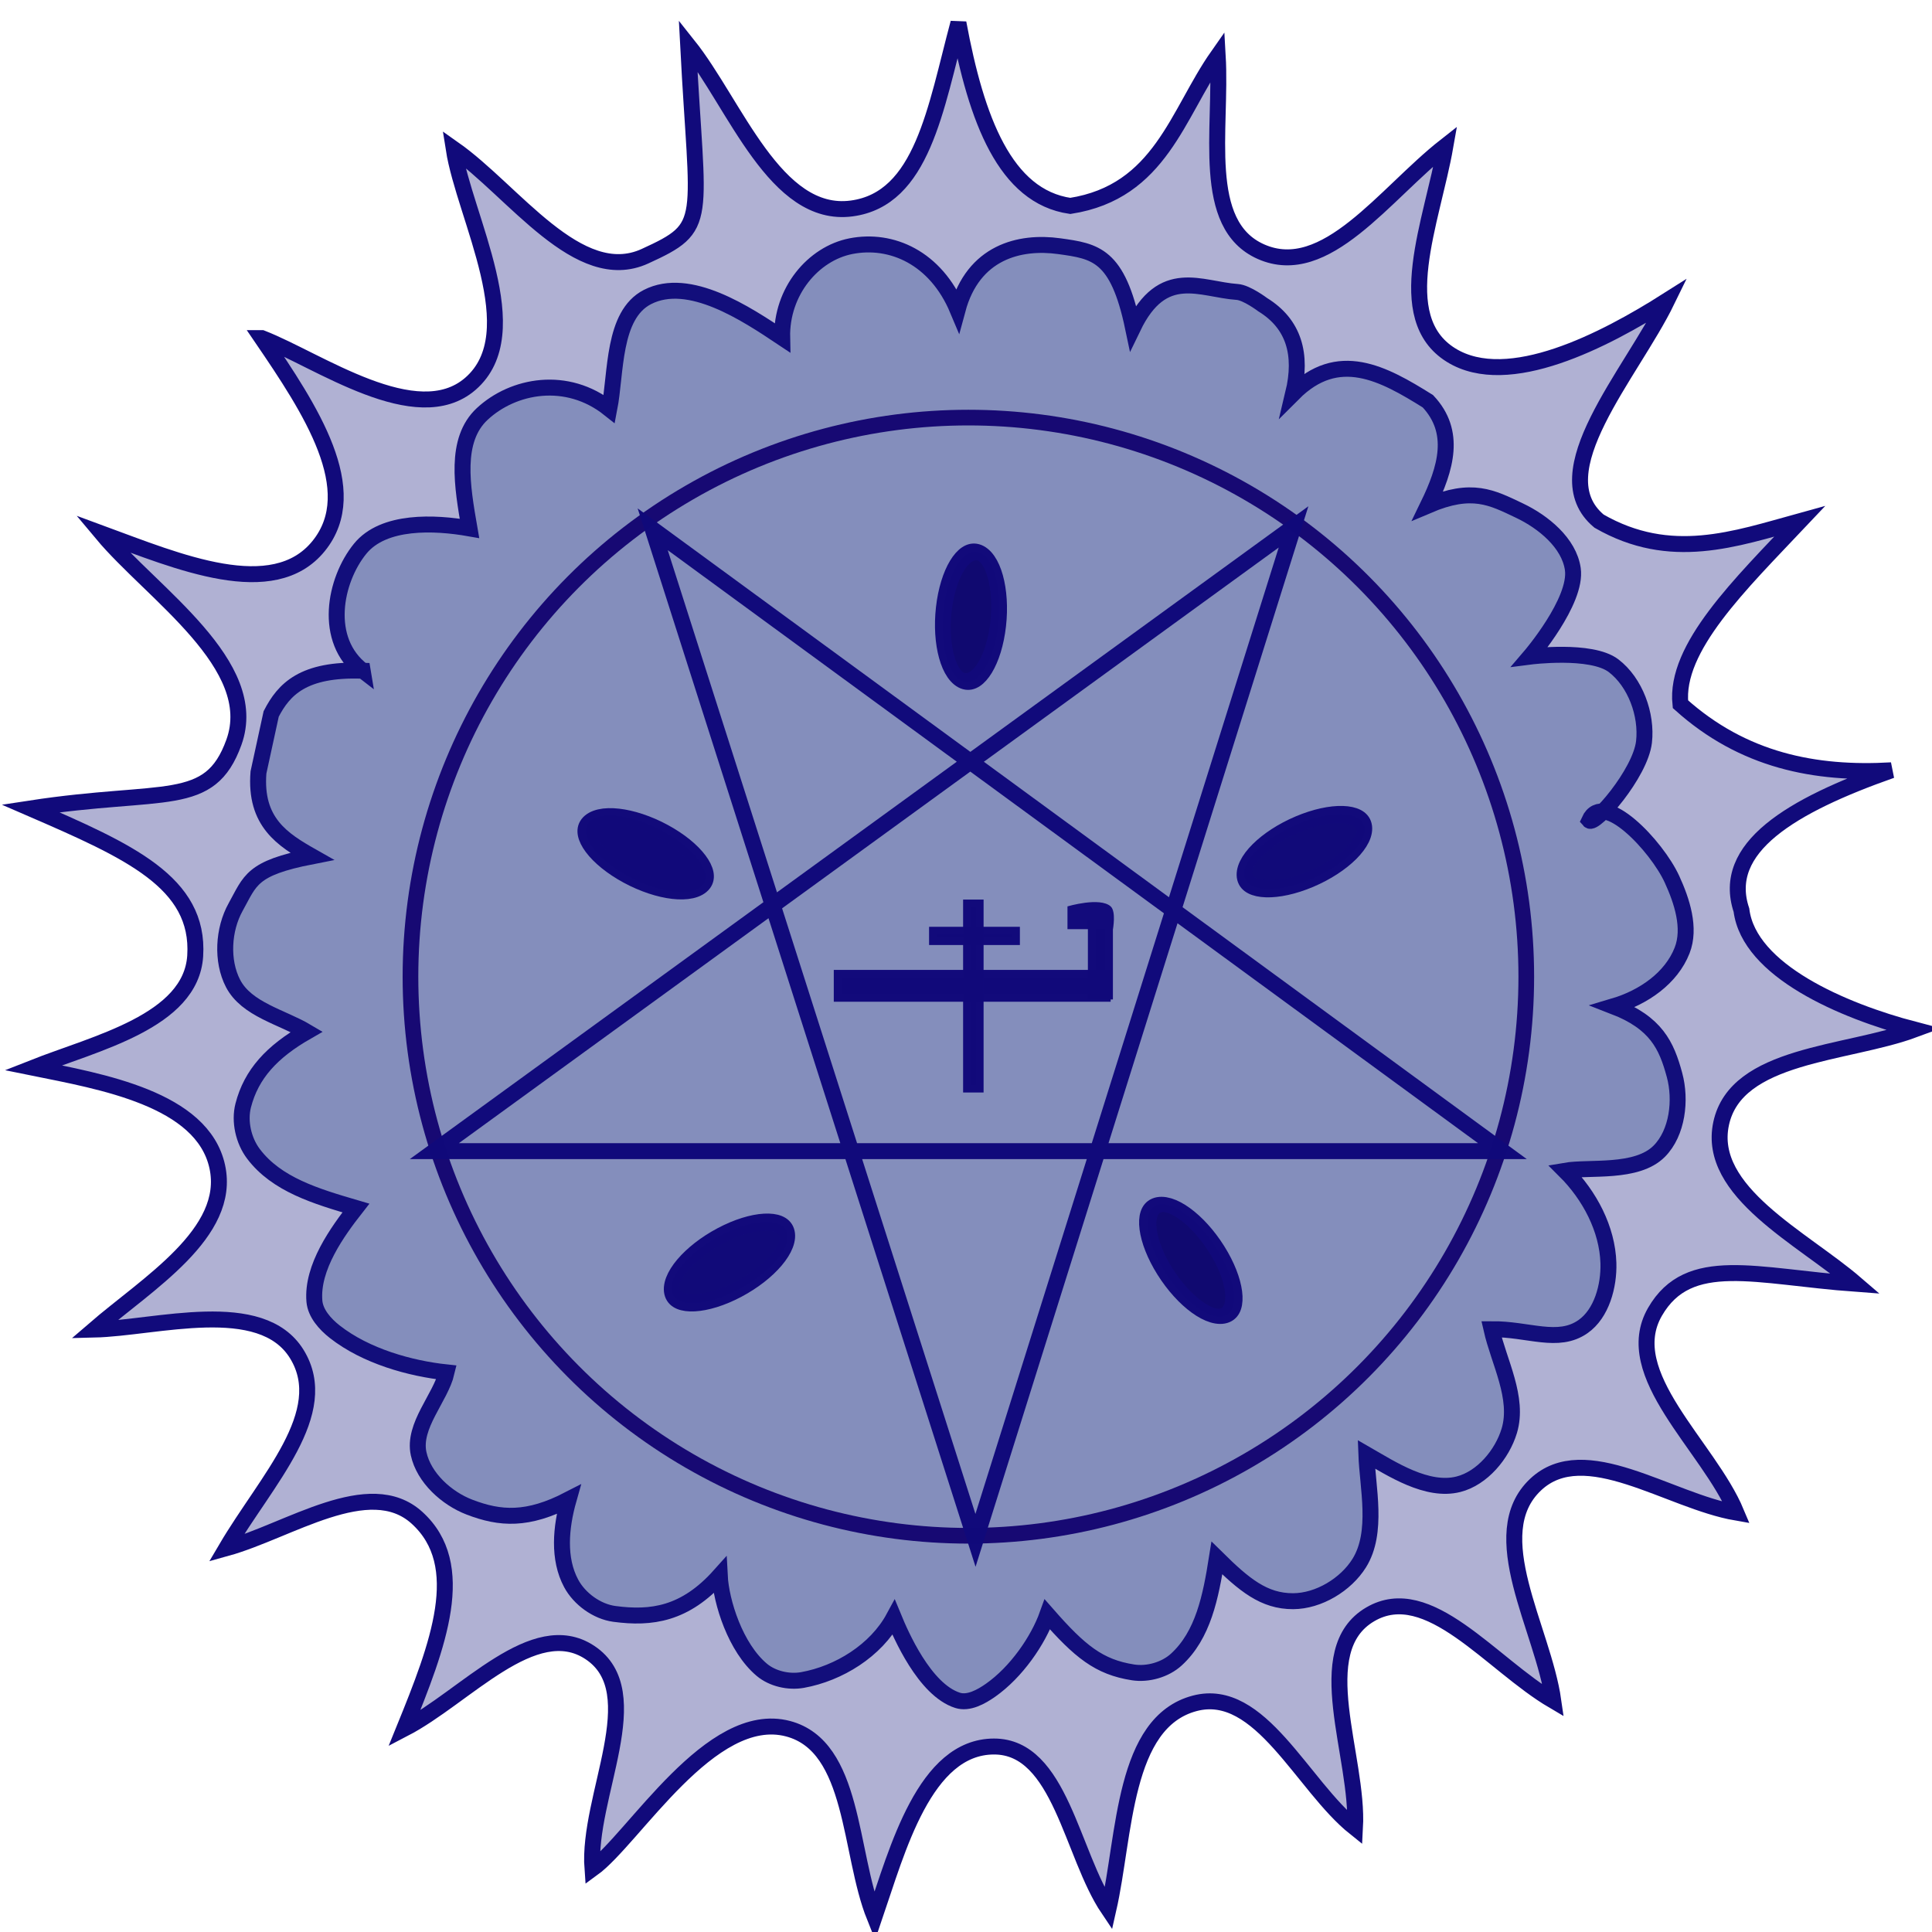 <?xml version="1.0" encoding="UTF-8" standalone="no"?>
<!-- Created with Inkscape (http://www.inkscape.org/) -->

<svg
   version="1.1"
   id="svg9"
   width="981.333"
   height="981.333"
   viewBox="0 0 981.333 981.333"
   sodipodi:docname="pentagrama__roxo.svg"
   inkscape:version="1.2.1 (9c6d41e410, 2022-07-14)"
   xmlns:inkscape="http://www.inkscape.org/namespaces/inkscape"
   xmlns:sodipodi="http://sodipodi.sourceforge.net/DTD/sodipodi-0.dtd"
   xmlns="http://www.w3.org/2000/svg"
   xmlns:svg="http://www.w3.org/2000/svg">
  <defs
     id="defs13" />
  <sodipodi:namedview
     id="namedview11"
     pagecolor="#ffffff"
     bordercolor="#000000"
     borderopacity="0.25"
     inkscape:showpageshadow="2"
     inkscape:pageopacity="0.0"
     inkscape:pagecheckerboard="0"
     inkscape:deskcolor="#d1d1d1"
     showgrid="false"
     inkscape:zoom="1.0729879"
     inkscape:cx="234.85819"
     inkscape:cy="462.26057"
     inkscape:window-width="1920"
     inkscape:window-height="1017"
     inkscape:window-x="-8"
     inkscape:window-y="-8"
     inkscape:window-maximized="1"
     inkscape:current-layer="g15" />
  <g
     inkscape:groupmode="layer"
     inkscape:label="Image"
     id="g15">
    <path
       style="opacity:0.993;fill:#1f4e8d;fill-opacity:0.298;stroke:#120a7b;stroke-width:8.1;stroke-dasharray:none;stroke-opacity:1"
       d="m 184.228,340.688 c -30.237,-1.106 -40.059,9.453 -46.487,21.952 l -6.456,29.7 c -2.02,25.264 12.283,34.204 27.117,42.613 -30.92,6.036 -31.189,12.267 -38.739,25.826 -6.285,11.288 -7.243,27.271 -1.291,38.739 6.874,13.245 24.965,17.114 37.448,24.535 -17.739,10.156 -28.173,21.487 -32.282,37.447 -2.084,8.094 0.135,17.86 5.165,24.535 11.82,15.685 31.836,21.617 52.078,27.557 -9.295,11.872 -22.544,30.126 -21.087,47.338 0.524,6.186 5.448,11.661 10.33,15.496 15.848,12.448 38.371,18.701 56.817,20.661 -3.039,12.91 -17.311,27.092 -14.204,41.321 2.663,12.195 14.172,22.644 25.826,27.117 15.718,6.033 29.521,6.873 50.36,-3.874 -4.024,14.204 -5.437,30.096 1.291,42.613 4.241,7.889 13.074,14.311 21.952,15.496 18.819,2.51 35.868,0.22 53.515,-19.502 0.686,13.49 7.982,36.671 21.38,47.911 5.439,4.562 13.673,6.418 20.661,5.165 18.421,-3.304 37.28,-14.937 46.34,-31.696 3.389,8.214 15.565,36.67 32.429,42.027 5.58,1.772 11.998,-1.797 16.787,-5.165 13.103,-9.215 24.076,-25.171 28.834,-38.446 16.456,18.779 26.19,26.718 43.478,29.407 7.537,1.172 16.31,-1.324 21.952,-6.456 13.717,-12.479 17.528,-31.932 20.661,-51.652 13.813,13.62 23.897,22.009 38.739,21.952 12.92,-0.05 26.752,-8.397 33.574,-19.369 9.742,-15.668 4.197,-38.372 3.594,-55.233 12.931,7.435 30.875,19.222 46.766,15.203 12.101,-3.061 22.21,-15.17 25.826,-27.117 5.063,-16.73 -5.284,-35.028 -9.039,-51.652 18.841,-0.157 33.772,7.577 46.487,-1.291 9.506,-6.63 13.258,-20.698 12.913,-32.282 -0.514,-17.276 -9.518,-34.405 -22.085,-46.913 12.345,-2.129 36.417,1.664 47.911,-9.904 9.282,-9.342 11.192,-26.029 7.748,-38.739 -4.067,-15.008 -9.274,-26.497 -30.991,-34.865 15.521,-4.596 29.408,-14.446 34.865,-28.408 4.432,-11.339 -0.086,-25.092 -5.165,-36.156 -7.793,-16.975 -34.928,-45.585 -42.027,-29.846 2.552,2.977 25.974,-23.78 27.823,-39.884 1.586,-13.817 -4.416,-30.333 -15.496,-38.739 -11.339,-8.603 -42.453,-4.593 -42.453,-4.593 0,0 24.132,-28.134 21.792,-44.476 -1.9,-13.27 -15.006,-23.951 -27.117,-29.7 -14.02,-6.655 -24.031,-12.162 -46.487,-2.583 9.224,-18.965 14.615,-37.383 0,-52.943 -22.813,-14.268 -45.626,-26.743 -68.439,-3.874 4.826,-20.061 0.335,-35.463 -15.496,-45.195 0,0 -8.111,-6.133 -12.913,-6.456 -18.606,-1.254 -37.826,-13.259 -52.943,18.078 -7.803,-37.174 -19.036,-38.765 -37.448,-41.321 -20.11,-2.792 -43.741,2.908 -51.652,32.282 -11.101,-26.459 -33.595,-36.363 -54.234,-32.282 -19.002,3.757 -35.4,22.886 -34.865,46.487 -18.215,-12.141 -47.242,-31.549 -68.439,-20.661 -17.798,9.143 -15.812,38.603 -19.369,56.817 -21.522,-17.152 -48.806,-12.1 -64.565,2.583 -14.259,13.285 -10.15,36.79 -6.456,58.108 -17.778,-3.131 -43.644,-4.273 -55.526,10.33 -13.042,16.029 -19.025,46.502 1.291,61.982 z"
       id="path1192"
       sodipodi:nodetypes="ccccaacaacaacaacaacaacaacaacaacaacaacaacascaacaaccccacacacacacac" />
    <path
       style="opacity:0.993;fill:#13167d;stroke:#110a7b;stroke-width:8.1;stroke-dasharray:none;stroke-opacity:1;fill-opacity:0.337"
       d="m 133.003,171.742 c 24.658,36.156 51.814,77.248 28.848,105.607 -23.122,28.552 -71.459,7.886 -110.039,-6.31 25.494,30.507 81.185,66.701 66.987,106.019 -12.297,34.055 -35.232,23.153 -103.303,33.574 49.96,21.657 86.017,37.542 83.655,74.895 -2.105,33.287 -50.708,44.311 -82.363,56.817 34.374,6.975 85.99,15.639 93.559,50.214 7.398,33.791 -35.538,59.436 -62.568,82.789 31.661,-0.755 84.914,-16.989 103.011,12.487 18.292,29.795 -15.521,63.994 -35.863,98.564 31.874,-8.836 72.62,-37.447 96.847,-15.496 26.523,24.031 10.775,64.854 -6.456,107.177 31.019,-16.133 65.93,-57.48 94.264,-38.739 30.551,20.208 -1.43,73.189 1.332,109.879 20.977,-15.2 60.011,-81.592 99.389,-71.141 33.88,8.992 30.806,62.85 43.904,95.556 11.605,-34.014 25.464,-86.497 60.691,-86.517 33.676,-0.018 39.287,54.766 58.108,82.643 8.556,-37.628 7.326,-95.014 43.904,-104.595 33.233,-8.704 54.555,41.861 81.351,63.273 2.03,-36.156 -23.543,-90.17 7.748,-108.469 29.585,-17.301 61.324,25.321 92.973,43.904 -5.216,-36.587 -35.716,-84.541 -9.039,-109.76 24.949,-23.585 67.652,8.281 102.012,14.204 -14.12,-33.847 -59.671,-70.243 -41.321,-102.012 17.172,-29.729 51.099,-17.924 102.012,-14.204 -27.087,-23.318 -75.797,-46.687 -68.439,-81.351 7.555,-35.591 63.619,-35.013 98.138,-47.778 -36.24,-9.503 -83.956,-29.912 -87.808,-60.691 -10.577,-31.668 25.153,-53.045 76.186,-71.021 -38.712,2.247 -75.328,-4.94 -107.177,-33.574 -3.04,-28.664 30.473,-60.983 60.691,-92.973 -32.994,9.09 -65.689,20.873 -102.012,0 -29.565,-24.571 16.398,-74.739 34.559,-112.036 -31.569,20.024 -80.689,45.725 -109.746,27.69 -30.72,-19.067 -9.588,-67.781 -2.862,-106.179 -30.82,24.179 -60.784,68.216 -93.692,53.648 C 609.445,114.099 620.688,65.773 618.529,28.408 597.99,57.676 589.449,97.443 543.634,104.595 510.591,99.797 495.92,60.881 486.818,11.622 c -11.631,43.395 -18.299,89.49 -54.234,94.264 -38.777,5.152 -59.111,-52.866 -83.055,-82.909 4.717,91.084 11.216,92.02 -21.952,107.177 -33.767,15.432 -66.599,-33.043 -97.126,-54.514 5.414,34.695 38.615,93.269 8.44,119.344 -27.341,23.627 -77.043,-11.971 -105.886,-23.243 z"
       id="path1190"
       sodipodi:nodetypes="cacacacacacacacacacacacacacacccccccscacccacacac" />
    <ellipse
       style="opacity:0.993;fill:none;stroke:#170973;stroke-width:7.958;stroke-dasharray:none;stroke-opacity:1"
       id="path1008"
       cx="491.872"
       cy="496.092"
       rx="283.38"
       ry="283.982" />
    <path
       style="opacity:0.993;fill:none;stroke:#110a7b;stroke-width:8.1;stroke-dasharray:none;stroke-opacity:1"
       d="M 331.532,268.842 495.489,782.414 657.035,267.636 220.619,584.701 h 542.506 z"
       id="path1118" />
    <rect
       style="opacity:0.993;fill:#000000;fill-opacity:1;stroke:#120a7b;stroke-width:8.367;stroke-dasharray:none;stroke-opacity:1"
       id="rect6553"
       width="132.264"
       height="7.8"
       x="427.69"
       y="496.837" />
    <rect
       style="opacity:0.993;fill:#000000;fill-opacity:1;stroke:#120a7b;stroke-width:8.295;stroke-dasharray:none;stroke-opacity:1"
       id="rect6558"
       width="37.835"
       height="0.957"
       x="476.057"
       y="474.905" />
    <rect
       style="opacity:0.993;fill:#000000;fill-opacity:1;stroke:#120a7b;stroke-width:8.1;stroke-dasharray:none;stroke-opacity:1"
       id="rect6560"
       width="2.305"
       height="89.891"
       x="493.246"
       y="460.978" />
    <rect
       style="opacity:0.993;fill:#000000;fill-opacity:1;stroke:#120a7b;stroke-width:8.1;stroke-dasharray:none;stroke-opacity:1"
       id="rect6625"
       width="4.61"
       height="32.268"
       x="556.631"
       y="471.35" />
    <g
       id="rect6627"
       style="opacity:0.993">
      <path
         style="color:#000000;fill:#000000;stroke-width:8.1;-inkscape-stroke:none"
         d="m 546.259,464.435 h 14.982 v 3.457 h -14.982 z"
         id="path6633" />
      <path
         style="color:#000000;fill:#120a7b;-inkscape-stroke:none"
         d="m 542.209,460.385 v 4.051 7.508 h 23.082 c 0,0 1.718,-8.96 -1.152,-11.559 -5.419,-4.906 -21.93,0 -21.93,0 z"
         id="path6645"
         sodipodi:nodetypes="ccccac" />
    </g>
    <ellipse
       style="opacity:0.993;fill:#110a79;fill-opacity:0.996;stroke:#120a7b;stroke-width:8.249;stroke-dasharray:none;stroke-opacity:1"
       id="path6701"
       cx="143.778"
       cy="749.006"
       rx="32.901"
       ry="14.318"
       transform="matrix(0.884,-0.468,0.325,0.946,0,0)"
       inkscape:transform-center-x="-6.9012529"
       inkscape:transform-center-y="-0.69112264" />
    <ellipse
       style="opacity:0.993;fill:#100970;fill-opacity:0.996;stroke:#120a7b;stroke-width:8.249;stroke-dasharray:none;stroke-opacity:1"
       id="path6701-5"
       cx="172.851"
       cy="-531.698"
       rx="32.901"
       ry="14.318"
       transform="matrix(-0.112,0.994,-0.964,-0.266,0,0)"
       inkscape:transform-center-x="3.3250094"
       inkscape:transform-center-y="6.0868012" />
    <ellipse
       style="opacity:0.993;fill:#110a79;fill-opacity:0.996;stroke:#120a7b;stroke-width:8.249;stroke-dasharray:none;stroke-opacity:1"
       id="path6701-8"
       cx="544.67"
       cy="664.95"
       rx="32.901"
       ry="14.318"
       transform="matrix(0.921,-0.39,0.242,0.97,0,0)"
       inkscape:transform-center-x="-6.9351389"
       inkscape:transform-center-y="-0.094612997" />
    <ellipse
       style="opacity:0.993;fill:#11097a;fill-opacity:0.996;stroke:#120a7b;stroke-width:8.249;stroke-dasharray:none;stroke-opacity:1"
       id="path6701-9-6"
       cx="530.047"
       cy="228.134"
       rx="32.901"
       ry="14.318"
       transform="matrix(0.88,0.476,-0.607,0.795,0,0)"
       inkscape:transform-center-x="6.1997379"
       inkscape:transform-center-y="10.021431" />
    <ellipse
       style="opacity:0.993;fill:#100970;fill-opacity:0.996;stroke:#120a7b;stroke-width:8.249;stroke-dasharray:none;stroke-opacity:1"
       id="path6701-5-8"
       cx="836.529"
       cy="-173.922"
       rx="32.901"
       ry="14.318"
       transform="matrix(0.532,0.847,-0.919,0.393,0,0)"
       inkscape:transform-center-x="-1.19538"
       inkscape:transform-center-y="6.8319605" />
  </g>
</svg>
